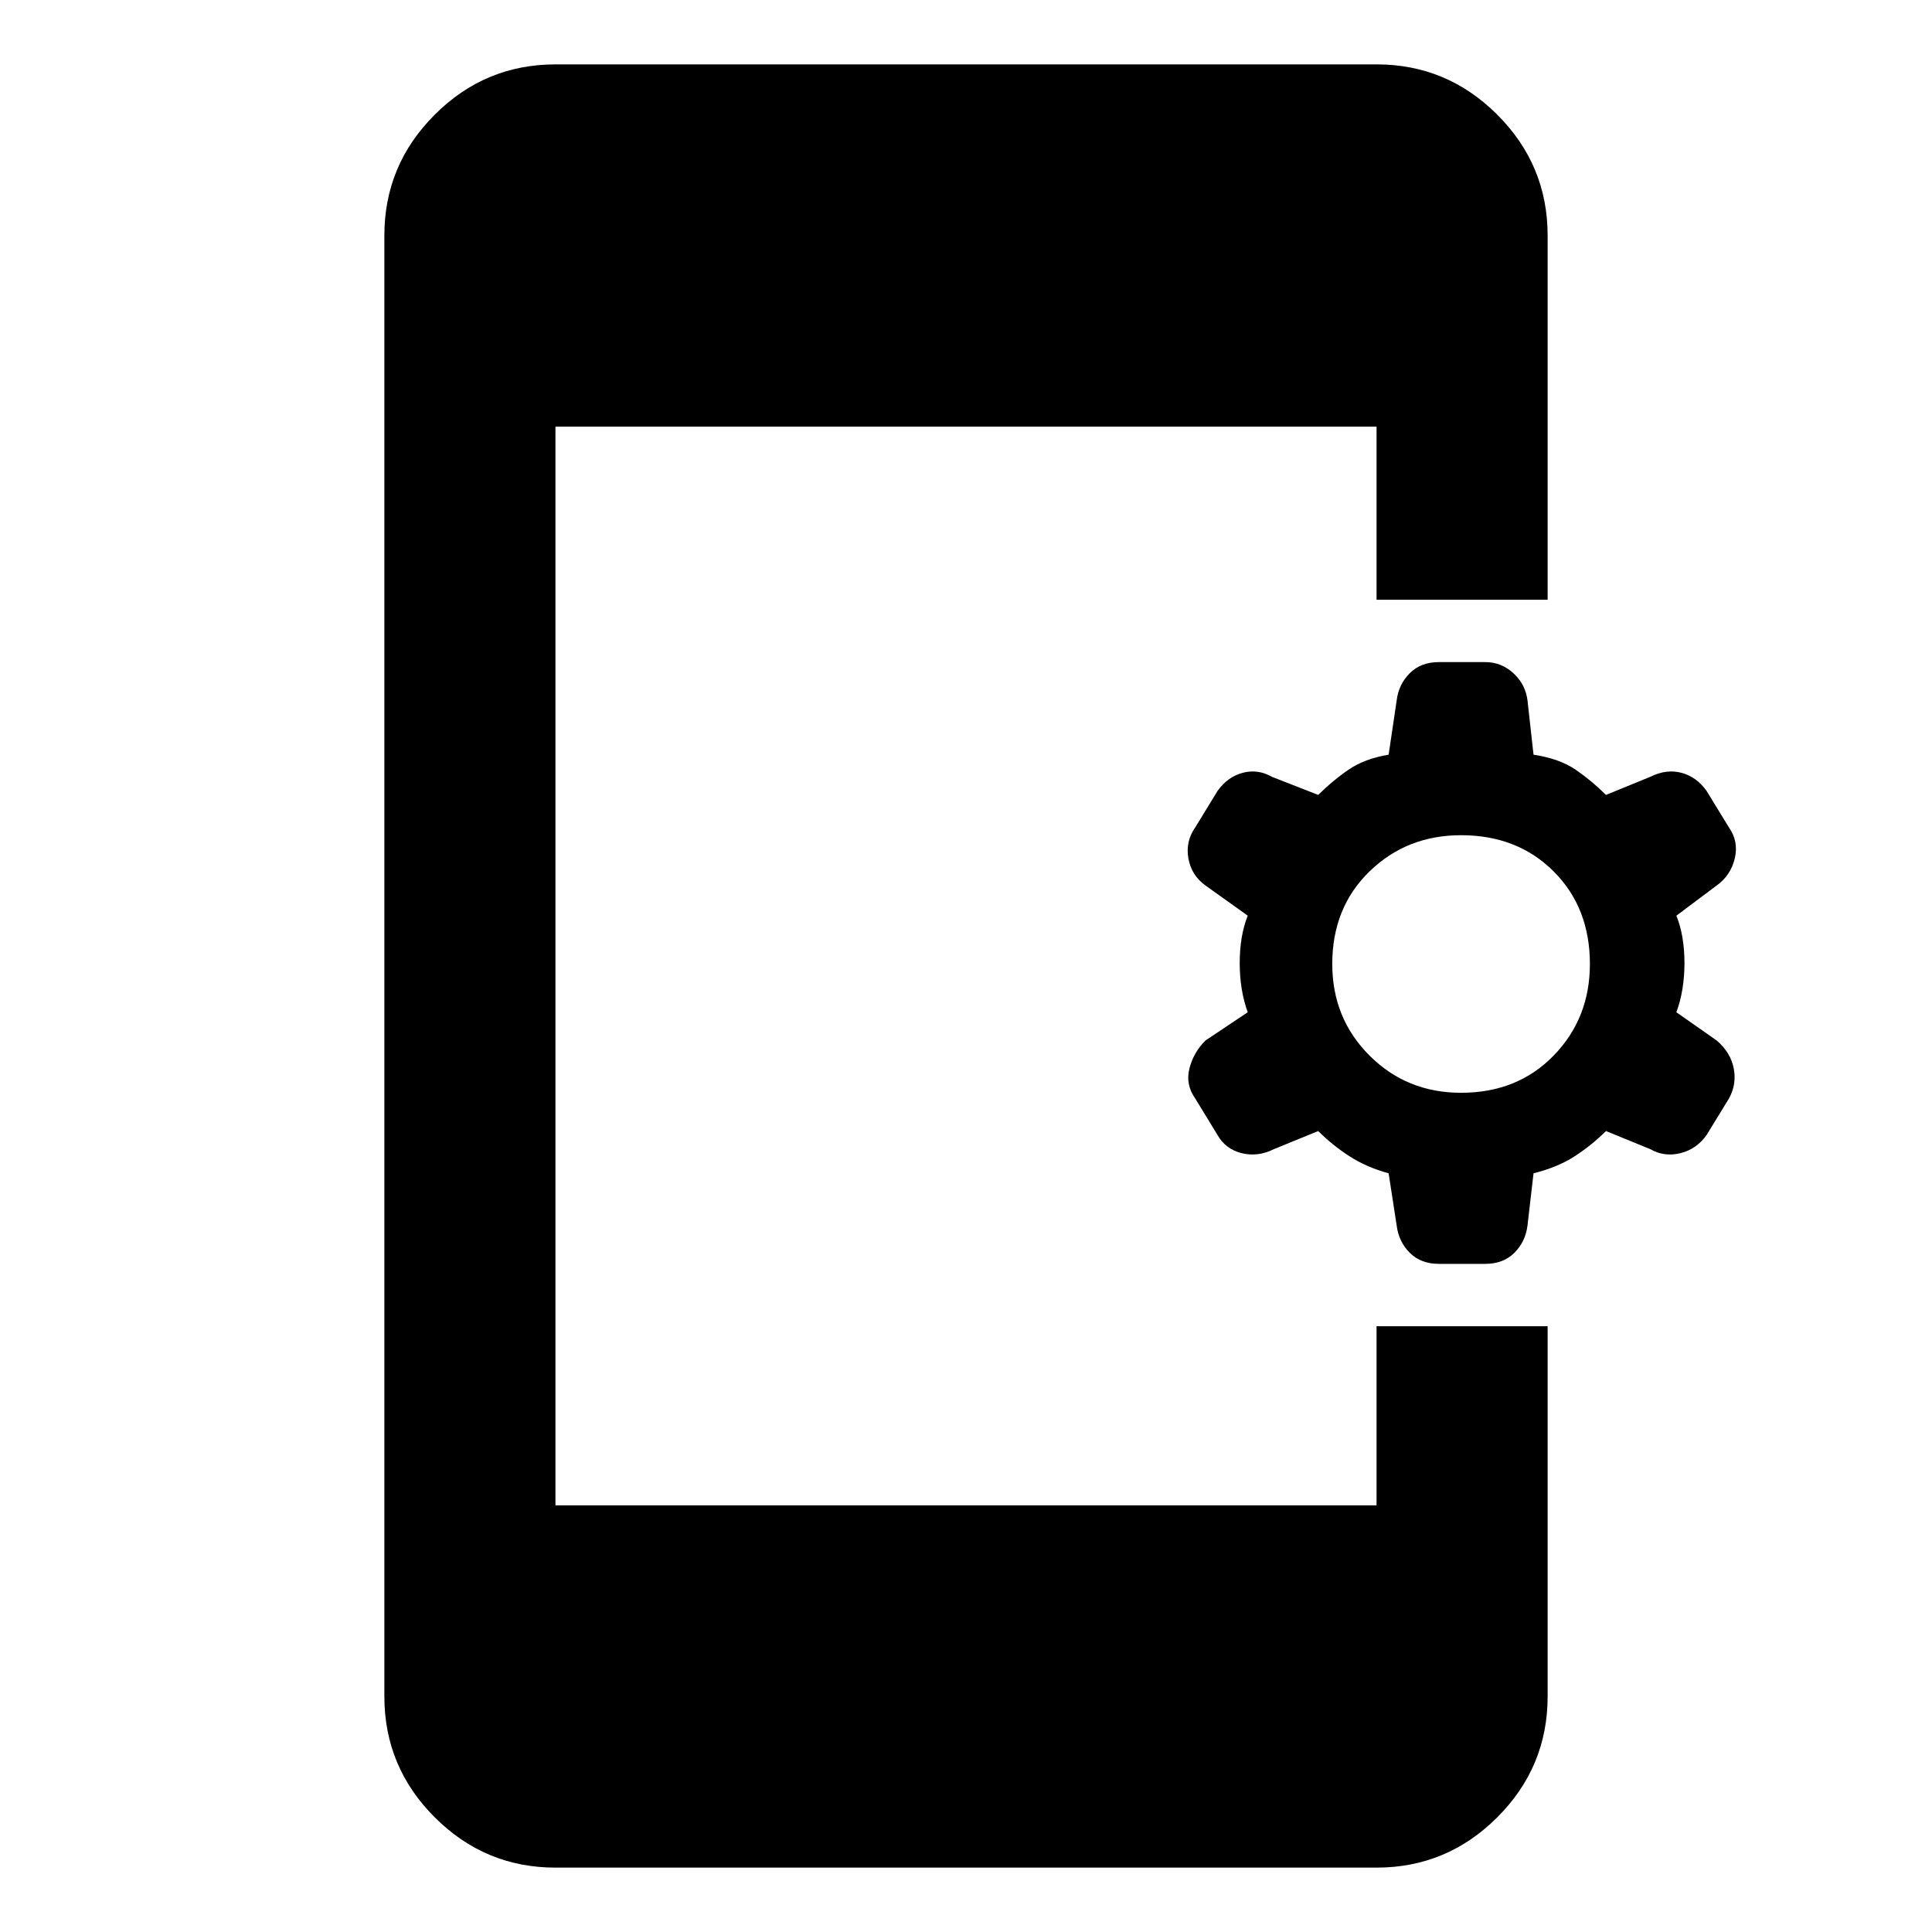 <svg xmlns="http://www.w3.org/2000/svg" height="40" width="40"><path d="M11.5 38.667Q10.042 38.667 9 37.625Q7.958 36.583 7.958 35.125V4.875Q7.958 3.417 9 2.375Q10.042 1.333 11.5 1.333H28.5Q29.958 1.333 31 2.375Q32.042 3.417 32.042 4.875V12.417H28.5V8.833H11.5V31.167H28.5V27.458H32.042V35.125Q32.042 36.583 31 37.625Q29.958 38.667 28.5 38.667ZM29.792 26.167Q29.417 26.167 29.188 25.938Q28.958 25.708 28.917 25.375L28.75 24.292Q28.292 24.167 27.938 23.938Q27.583 23.708 27.292 23.417L26.375 23.792Q26.042 23.958 25.708 23.875Q25.375 23.792 25.208 23.5L24.75 22.75Q24.542 22.458 24.625 22.125Q24.708 21.792 24.958 21.542L25.833 20.958Q25.667 20.5 25.667 19.938Q25.667 19.375 25.833 18.958L24.958 18.333Q24.667 18.125 24.604 17.771Q24.542 17.417 24.75 17.125L25.208 16.375Q25.417 16.083 25.729 16Q26.042 15.917 26.333 16.083L27.292 16.458Q27.583 16.167 27.917 15.938Q28.25 15.708 28.75 15.625L28.917 14.5Q28.958 14.167 29.188 13.938Q29.417 13.708 29.792 13.708H30.75Q31.083 13.708 31.333 13.938Q31.583 14.167 31.625 14.5L31.75 15.625Q32.292 15.708 32.625 15.938Q32.958 16.167 33.25 16.458L34.167 16.083Q34.5 15.917 34.812 16Q35.125 16.083 35.333 16.375L35.792 17.125Q36 17.417 35.917 17.771Q35.833 18.125 35.542 18.333L34.708 18.958Q34.875 19.375 34.875 19.938Q34.875 20.5 34.708 20.958L35.542 21.542Q35.833 21.792 35.896 22.125Q35.958 22.458 35.792 22.75L35.333 23.5Q35.125 23.792 34.792 23.875Q34.458 23.958 34.167 23.792L33.25 23.417Q32.958 23.708 32.604 23.938Q32.25 24.167 31.75 24.292L31.625 25.375Q31.583 25.708 31.354 25.938Q31.125 26.167 30.75 26.167ZM30.25 22.625Q31.417 22.625 32.167 21.854Q32.917 21.083 32.917 19.958Q32.917 18.792 32.167 18.042Q31.417 17.292 30.25 17.292Q29.125 17.292 28.354 18.042Q27.583 18.792 27.583 19.958Q27.583 21.083 28.354 21.854Q29.125 22.625 30.25 22.625Z"/></svg>